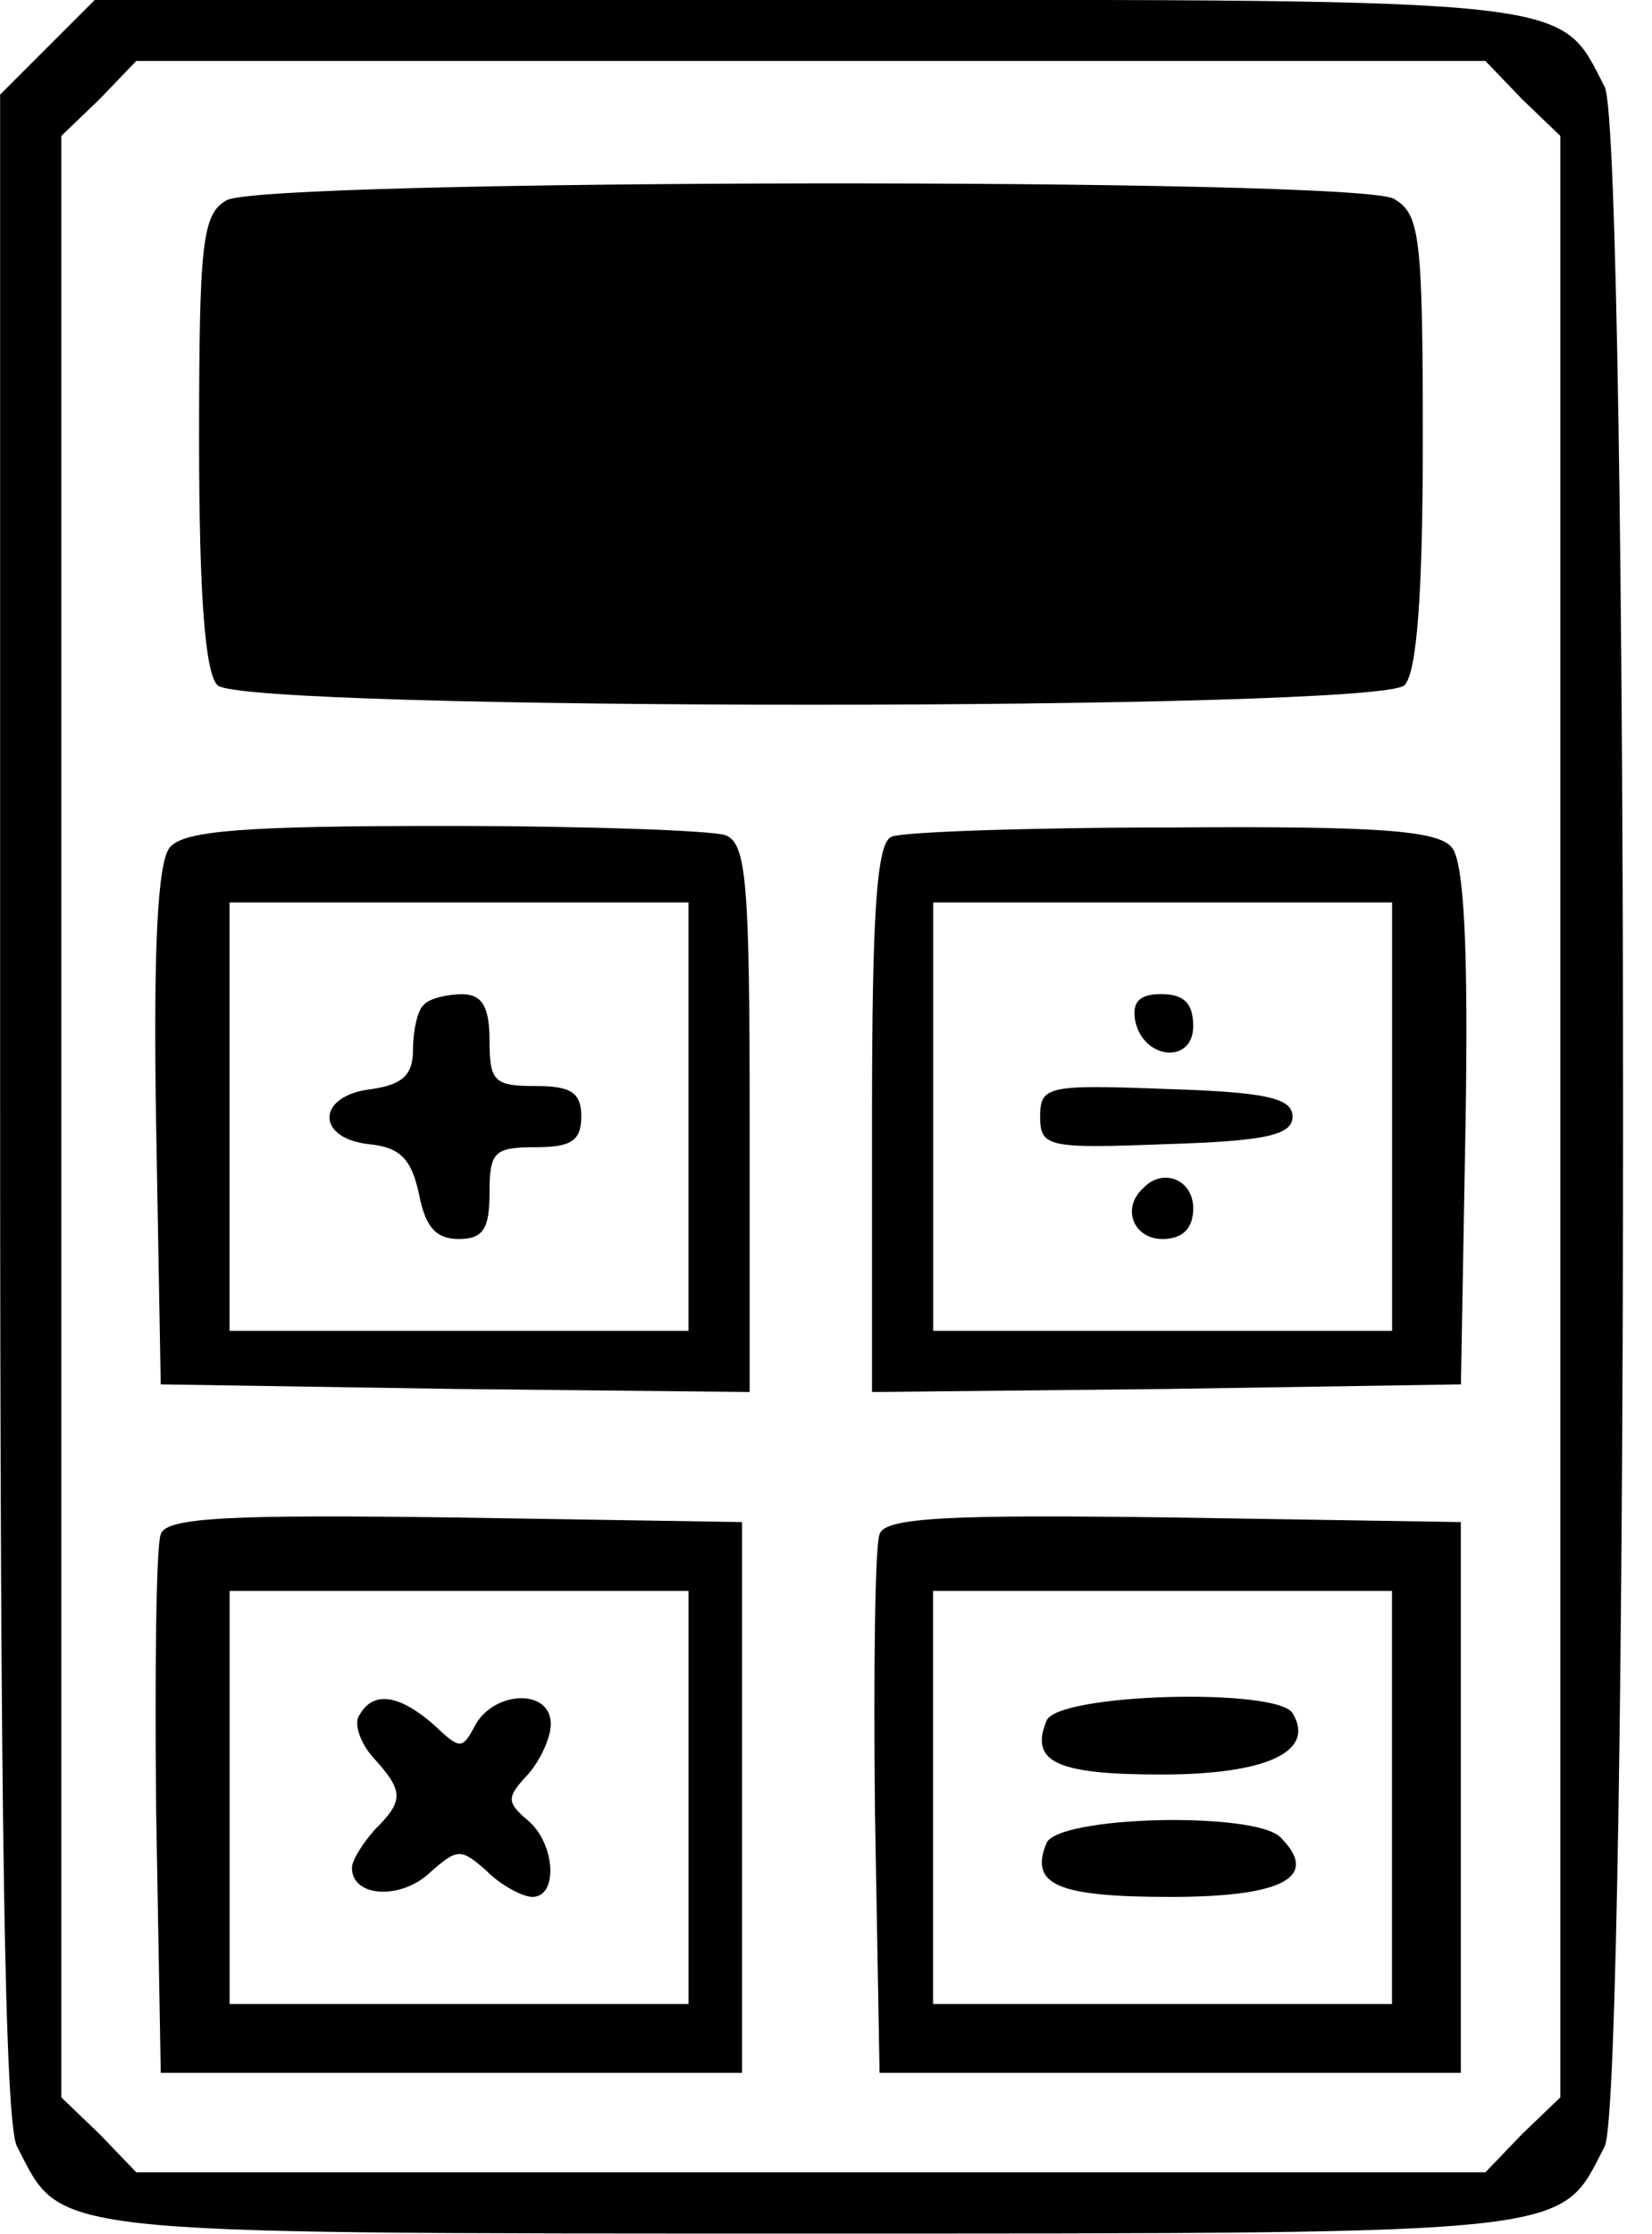 <svg width="54" height="73" viewBox="0 0 54 73" fill="none" xmlns="http://www.w3.org/2000/svg">
<path d="M1.554 1.542L0.004 3.092V36.042C0.004 59.392 0.154 69.392 0.554 70.142C2.054 73.042 1.154 72.992 26.504 72.992C51.854 72.992 50.954 73.042 52.454 70.142C53.254 68.592 53.254 4.392 52.454 2.842C50.954 -0.058 51.854 -0.008 26.404 -0.008H3.104L1.554 1.542ZM49.754 3.242L51.004 4.442V36.492V68.542L49.754 69.742L48.554 70.992H26.504H4.454L3.254 69.742L2.004 68.542V36.492V4.442L3.254 3.242L4.454 1.992H26.504H48.554L49.754 3.242Z" fill="currentColor"/>
<path d="M7.408 6.544C6.608 6.994 6.508 7.944 6.508 14.394C6.508 19.494 6.708 21.994 7.108 22.394C7.958 23.244 45.058 23.244 45.908 22.394C46.308 21.994 46.508 19.494 46.508 14.394C46.508 7.644 46.408 6.994 45.558 6.494C44.258 5.794 8.608 5.844 7.408 6.544Z" fill="currentColor"/>
<path d="M5.554 27.692C5.154 28.142 5.004 30.992 5.104 36.792L5.254 45.242L14.904 45.392L24.504 45.492V36.542C24.504 28.842 24.404 27.542 23.704 27.292C23.254 27.142 19.154 26.992 14.504 26.992C8.004 26.992 6.004 27.142 5.554 27.692ZM22.504 36.492V43.492H15.004H7.504V36.492V29.492H15.004H22.504V36.492Z" fill="currentColor"/>
<path d="M13.851 32.842C13.651 32.992 13.501 33.692 13.501 34.292C13.501 35.142 13.151 35.442 12.151 35.592C10.351 35.792 10.301 37.192 12.051 37.392C13.101 37.492 13.451 37.892 13.701 39.042C13.901 40.092 14.251 40.492 15.001 40.492C15.801 40.492 16.001 40.142 16.001 38.992C16.001 37.642 16.151 37.492 17.501 37.492C18.651 37.492 19.001 37.292 19.001 36.492C19.001 35.692 18.651 35.492 17.501 35.492C16.151 35.492 16.001 35.342 16.001 33.992C16.001 32.892 15.751 32.492 15.101 32.492C14.601 32.492 14.001 32.642 13.851 32.842Z" fill="currentColor"/>
<path d="M29.154 27.342C28.654 27.492 28.504 29.842 28.504 36.542V45.492L38.154 45.392L47.754 45.242L47.904 36.792C48.004 30.992 47.854 28.142 47.454 27.692C47.004 27.142 45.054 26.992 38.304 27.042C33.604 27.042 29.454 27.192 29.154 27.342ZM45.504 36.492V43.492H38.004H30.504V36.492V29.492H38.004H45.504V36.492Z" fill="currentColor"/>
<path d="M37.103 33.338C37.353 34.638 39.003 34.788 39.003 33.538C39.003 32.788 38.703 32.488 37.953 32.488C37.253 32.488 37.003 32.738 37.103 33.338Z" fill="currentColor"/>
<path d="M34 36.49C34 37.49 34.25 37.54 38.15 37.39C41.4 37.29 42.25 37.09 42.25 36.49C42.25 35.89 41.4 35.69 38.15 35.59C34.25 35.44 34 35.49 34 36.49Z" fill="currentColor"/>
<path d="M37.354 38.842C36.654 39.492 37.054 40.492 38.004 40.492C38.654 40.492 39.004 40.142 39.004 39.492C39.004 38.542 38.004 38.142 37.354 38.842Z" fill="currentColor"/>
<path d="M5.255 50.142C5.105 50.492 5.055 54.592 5.105 59.242L5.255 67.742H14.755H24.255V58.742V49.742L14.855 49.592C7.505 49.492 5.405 49.592 5.255 50.142ZM22.505 58.742V65.492H15.005H7.505V58.742V51.992H15.005H22.505V58.742Z" fill="currentColor"/>
<path d="M11.754 56.042C11.554 56.292 11.754 56.942 12.204 57.442C13.204 58.542 13.204 58.842 12.254 59.792C11.854 60.242 11.504 60.792 11.504 61.042C11.504 61.992 13.054 62.092 14.004 61.242C14.954 60.392 15.054 60.392 15.904 61.142C16.404 61.642 17.104 61.992 17.404 61.992C18.254 61.992 18.154 60.242 17.254 59.492C16.554 58.892 16.554 58.742 17.254 57.992C17.654 57.542 18.004 56.792 18.004 56.342C18.004 55.192 16.204 55.242 15.554 56.342C15.104 57.192 15.054 57.192 14.154 56.342C13.054 55.392 12.204 55.242 11.754 56.042Z" fill="currentColor"/>
<path d="M28.751 50.142C28.601 50.492 28.551 54.592 28.601 59.242L28.751 67.742H38.251H47.751V58.742V49.742L38.351 49.592C31.001 49.492 28.901 49.592 28.751 50.142ZM45.501 58.742V65.492H38.001H30.501V58.742V51.992H38.001H45.501V58.742Z" fill="currentColor"/>
<path d="M34.205 56.242C33.655 57.592 34.555 57.992 37.955 57.992C41.405 57.992 43.005 57.242 42.255 55.992C41.755 55.142 34.505 55.342 34.205 56.242Z" fill="currentColor"/>
<path d="M34.203 60.242C33.653 61.592 34.553 61.992 38.253 61.992C41.953 61.992 43.153 61.342 41.853 60.042C41.003 59.192 34.553 59.342 34.203 60.242Z" fill="currentColor"/>
</svg>
